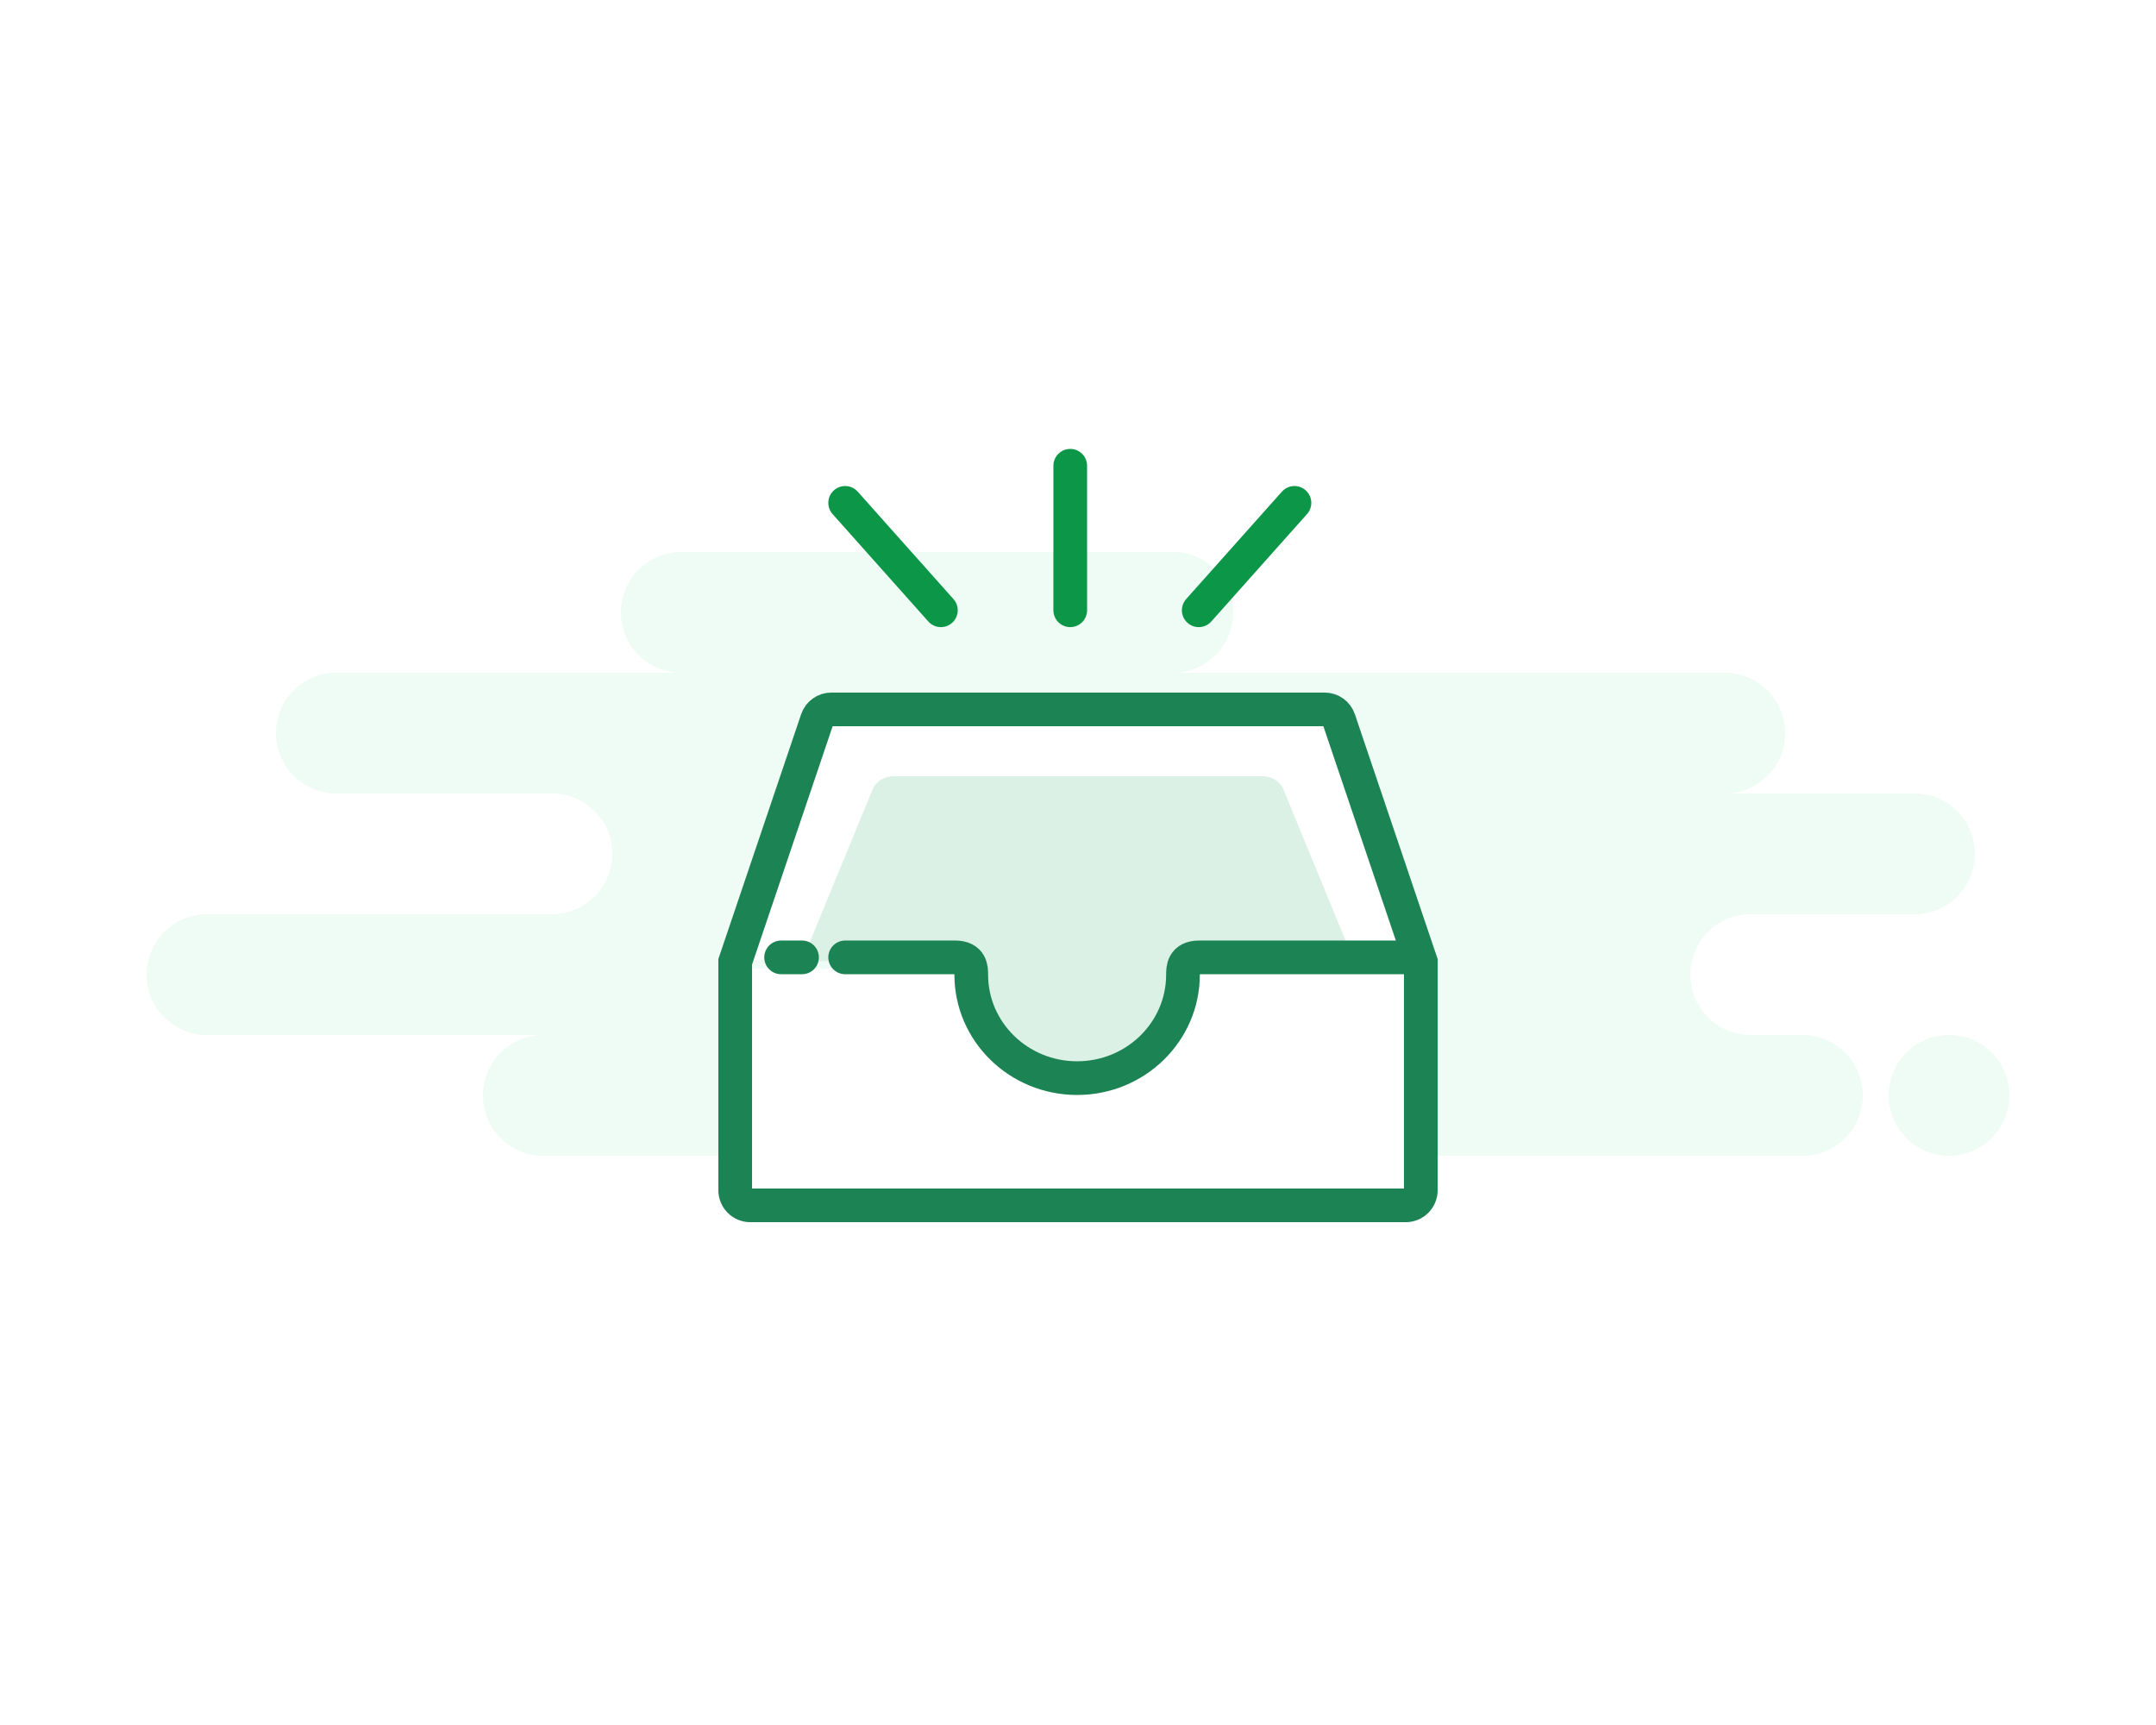 <svg width="160" height="128" viewBox="0 0 160 128" fill="none" xmlns="http://www.w3.org/2000/svg">
<rect width="160" height="128" fill="white"/>
<path fill-rule="evenodd" clip-rule="evenodd" d="M40.32 85.76H98.56C98.889 85.76 99.211 85.724 99.52 85.657C99.829 85.724 100.15 85.76 100.48 85.76H133.76C136.234 85.76 138.24 83.754 138.24 81.28C138.24 78.806 136.234 76.8 133.76 76.8H129.92C127.446 76.8 125.44 74.794 125.44 72.32C125.44 69.846 127.446 67.84 129.92 67.84H142.08C144.554 67.84 146.56 65.834 146.56 63.36C146.56 60.886 144.554 58.88 142.08 58.88H128C130.474 58.88 132.48 56.874 132.48 54.4C132.48 51.926 130.474 49.92 128 49.92H87.04C89.514 49.92 91.52 47.914 91.52 45.44C91.52 42.966 89.514 40.96 87.04 40.96H50.56C48.086 40.96 46.08 42.966 46.08 45.44C46.08 47.914 48.086 49.92 50.56 49.92H24.96C22.486 49.92 20.48 51.926 20.48 54.4C20.48 56.874 22.486 58.88 24.96 58.88H40.96C43.434 58.88 45.44 60.886 45.44 63.36C45.44 65.834 43.434 67.84 40.96 67.84H15.36C12.886 67.84 10.88 69.846 10.88 72.32C10.88 74.794 12.886 76.8 15.36 76.8H40.32C37.846 76.8 35.84 78.806 35.84 81.28C35.84 83.754 37.846 85.76 40.32 85.76ZM144.64 85.76C147.114 85.76 149.12 83.754 149.12 81.28C149.12 78.806 147.114 76.8 144.64 76.8C142.166 76.8 140.16 78.806 140.16 81.28C140.16 83.754 142.166 85.76 144.64 85.76Z" fill="#EFFBF5"/>
<path fill-rule="evenodd" clip-rule="evenodd" d="M72.396 71.876C72.346 72.231 72.32 72.592 72.32 72.96C72.32 77.202 75.758 80.64 80 80.64C84.242 80.64 87.68 77.202 87.68 72.96C87.68 72.592 87.654 72.231 87.604 71.876H106.24V88.96C106.24 90.021 105.38 90.88 104.32 90.88H55.68C54.62 90.88 53.76 90.021 53.76 88.96V71.876H72.396Z" fill="white"/>
<path fill-rule="evenodd" clip-rule="evenodd" d="M88.32 71.68C88.32 76.275 84.595 80 80 80C75.405 80 71.68 76.275 71.68 71.68C71.68 71.531 71.684 71.383 71.692 71.236H53.76L59.879 53.145C60.142 52.365 60.874 51.84 61.697 51.84H98.302C99.126 51.84 99.858 52.365 100.121 53.145L106.24 71.236H88.308C88.316 71.383 88.32 71.531 88.32 71.68Z" fill="white"/>
<path fill-rule="evenodd" clip-rule="evenodd" d="M87.103 72.291C87.103 75.842 83.923 79.36 80 79.36C76.078 79.36 72.898 75.842 72.898 72.291C72.898 72.176 72.901 71.422 72.907 71.308H59.52L64.743 58.608C64.969 58.006 65.593 57.6 66.296 57.6H93.704C94.407 57.6 95.032 58.006 95.257 58.608L100.48 71.308H87.093C87.099 71.422 87.103 72.176 87.103 72.291Z" fill="#DBF1E5"/>
<path fill-rule="evenodd" clip-rule="evenodd" d="M54.56 71.368V88.32C54.56 88.939 55.062 89.44 55.68 89.44H104.32C104.939 89.44 105.44 88.939 105.44 88.32V71.368L99.364 53.401C99.21 52.946 98.783 52.64 98.303 52.64H61.697C61.217 52.64 60.79 52.946 60.637 53.401L54.56 71.368Z" stroke="#1B8354" stroke-width="2.5"/>
<path d="M62.72 71.04C65.24 71.04 67.958 71.04 70.877 71.04C72.078 71.04 72.078 71.884 72.078 72.32C72.078 76.562 75.595 80 79.934 80C84.273 80 87.791 76.562 87.791 72.32C87.791 71.884 87.791 71.04 88.992 71.04H104.96M57.967 71.04H59.52H57.967Z" stroke="#1B8354" stroke-width="2.5" stroke-linecap="round" stroke-linejoin="round"/>
<path d="M96.064 37.314L88.96 45.284M79.424 34.56V45.284V34.56ZM62.72 37.314L69.824 45.284L62.72 37.314Z" stroke="#0C9648" stroke-width="2.5" stroke-linecap="round" stroke-linejoin="round"/>
</svg>